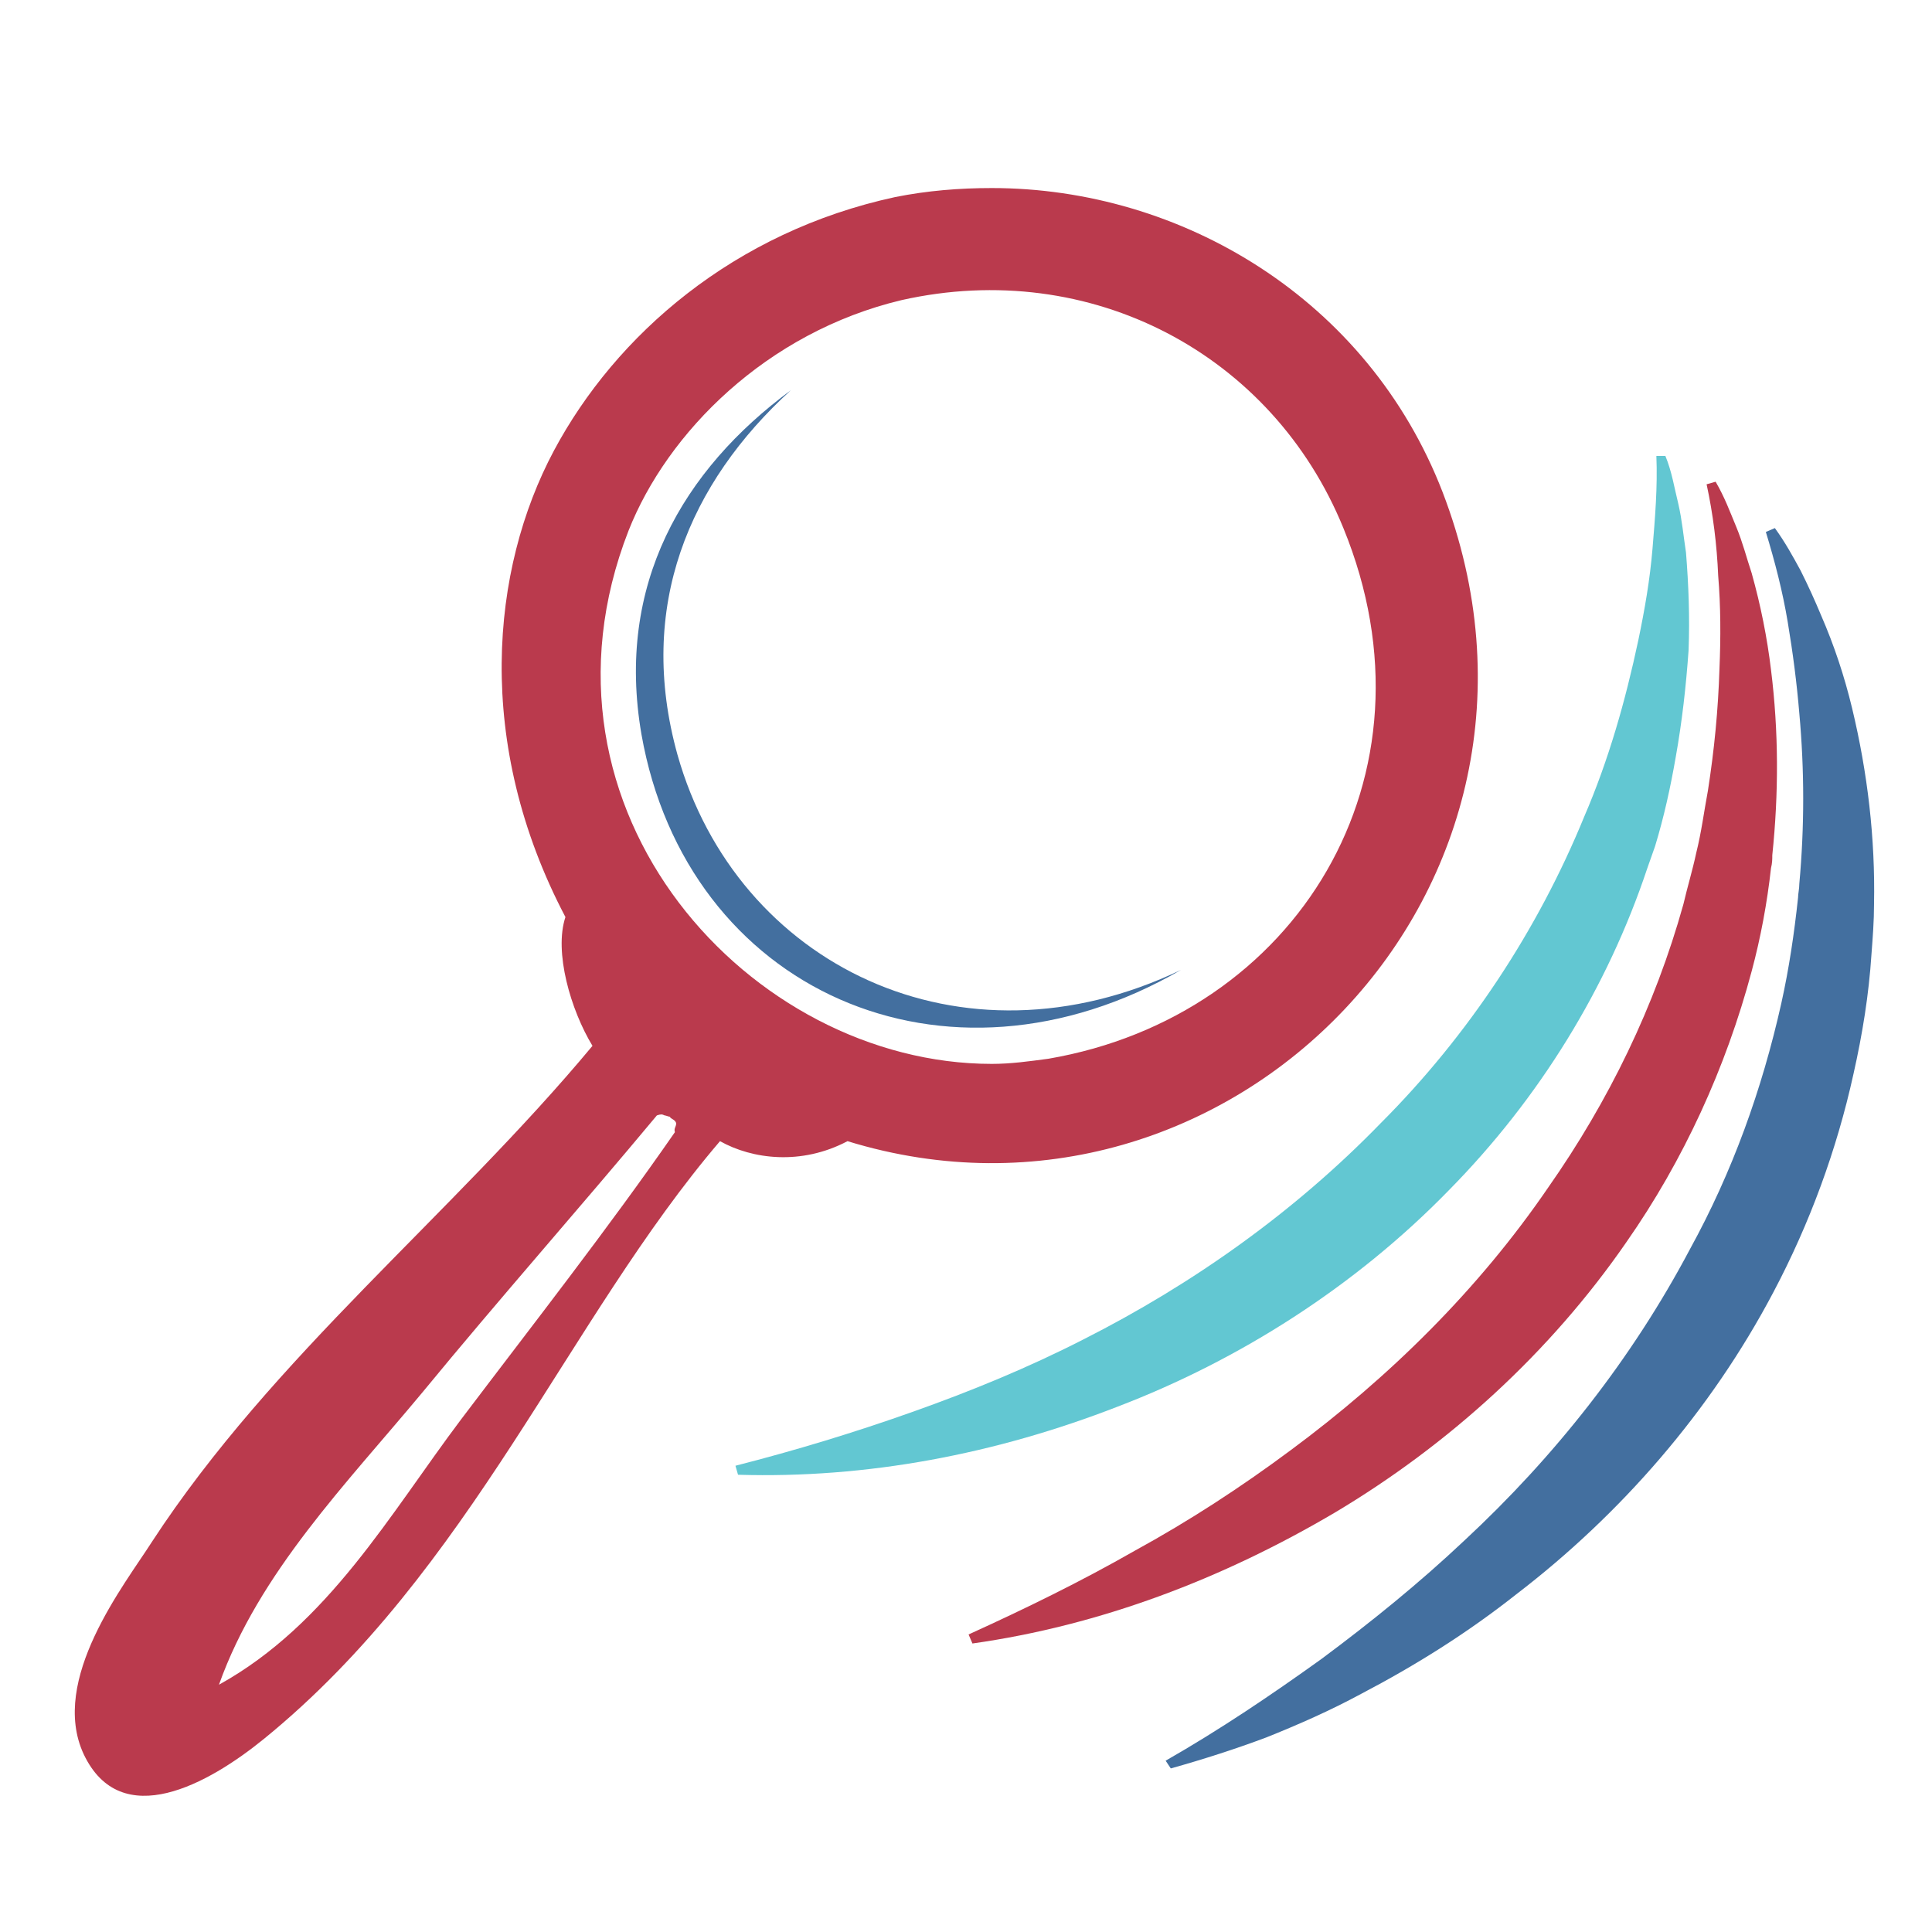 <?xml version="1.0" encoding="utf-8"?>
<!-- Generator: Adobe Illustrator 18.1.0, SVG Export Plug-In . SVG Version: 6.00 Build 0)  -->
<svg version="1.1" id="Layer_1" xmlns="http://www.w3.org/2000/svg" xmlns:xlink="http://www.w3.org/1999/xlink" x="0px" y="0px"
	 viewBox="0 0 150 150" enable-background="new 0 0 150 150" xml:space="preserve">
<g>
	<g>
		<path fill="#62C7D2" d="M112.5,92.4c7-7.1,12.3-15.7,15.4-25c0.2-0.6,0.4-1.1,0.6-1.7c0.7-2.3,1.2-4.6,1.6-6.9
			c0.5-2.8,0.8-5.5,1-8.3c0.1-2.6,0-5.1-0.2-7.6c-0.2-1.3-0.3-2.5-0.6-3.8c-0.3-1.2-0.5-2.5-1-3.7l-0.7,0c0.1,2.4-0.1,4.8-0.3,7.2
			c-0.2,2.4-0.6,4.7-1.1,7.1c-1,4.7-2.3,9.3-4.2,13.7c-3.6,8.8-9,17-15.8,23.8c-6.7,6.9-14.6,12.5-23.1,16.8
			c-4.3,2.2-8.7,4-13.2,5.6c-4.5,1.6-9.1,3-13.8,4.2l0.2,0.7c10,0.3,20-1.6,29.5-5.3C96.2,105.6,105.2,99.9,112.5,92.4z"/>
		<path fill="#BA3A4D" d="M126.3,96.4c4.4-6.3,7.7-13.5,9.7-21c0.7-2.6,1.2-5.3,1.5-8c0.1-0.4,0.1-0.7,0.1-1
			c0.5-4.8,0.5-9.6-0.1-14.4c-0.3-2.5-0.8-5-1.5-7.5c-0.4-1.2-0.7-2.4-1.2-3.6c-0.5-1.2-0.9-2.3-1.6-3.5l-0.7,0.2
			c0.5,2.3,0.8,4.7,0.9,7.1c0.2,2.4,0.2,4.8,0.1,7.2c-0.1,3.2-0.4,6.3-0.9,9.5c-0.3,1.6-0.5,3.2-0.9,4.8c-0.3,1.4-0.7,2.7-1,4
			c-2.2,7.9-5.8,15.3-10.5,22c-5.4,7.9-12.3,14.7-20,20.4c-3.9,2.9-7.9,5.5-12.1,7.8c-4.2,2.4-8.5,4.5-12.9,6.5l0.3,0.7
			c9.9-1.4,19.4-5,28.2-10.2C112.4,112.2,120.3,105.1,126.3,96.4z"/>
		<path fill="#436F9F" d="M143.8,55c-0.6-2.5-1.4-4.9-2.4-7.2c-0.5-1.2-1-2.3-1.6-3.5c-0.6-1.1-1.2-2.2-2-3.3l-0.7,0.3
			c0.7,2.3,1.3,4.6,1.7,7c0.4,2.4,0.7,4.7,0.9,7.1c0.4,4.4,0.4,8.8,0,13.2c0,0.4-0.1,0.8-0.1,1.1c-0.3,2.8-0.7,5.5-1.3,8.2
			c-1.5,6.7-3.8,13.1-7.1,19.1c-4.5,8.5-10.5,16.1-17.5,22.6c-3.5,3.3-7.2,6.3-11.1,9.2c-3.9,2.8-7.9,5.5-12.1,7.9l0.4,0.6
			c2.5-0.7,5-1.5,7.4-2.4c2.5-1,5-2.1,7.4-3.4c4.2-2.2,8.2-4.7,12-7.7c8.1-6.2,15.1-14.2,20-23.5c2.8-5.3,4.9-11,6.2-16.9
			c0.7-3.1,1.2-6.2,1.4-9.3c0.1-1.3,0.2-2.6,0.2-3.9C145.6,65.1,145,60,143.8,55z"/>
	</g>
	<path fill="#BA3A4D" d="M32.8,108.1c6-7.3,12.2-14.3,18.2-21.5c0.3-0.1,0.4-0.1,0.6,0c0.1,0,0.3,0.1,0.4,0.1
		c0.1,0.2,0.4,0.2,0.5,0.5c0,0.3-0.2,0.4-0.1,0.7c-5.2,7.5-11,14.9-16.6,22.3c-5.5,7.3-10.3,15.9-18.8,20.6
		C20.1,122.1,26.9,115.2,32.8,108.1 M48.8,41.2c3-7.6,10.7-15.4,21.2-17.9C84.7,20,98.8,27.5,104.3,41c7.9,19.3-3.7,37.9-22.9,41.2
		c-1.5,0.2-2.9,0.4-4.4,0.4C58.3,82.6,40.3,63,48.8,41.2 M69.5,15.3C57,18,47.8,26,43,35c-4.9,9.2-6.2,22.7,0.9,36.2
		c-0.9,2.7,0.4,7.2,2.1,10c-10.9,13.1-24.8,24.1-34.2,38.5c-2.1,3.3-8,10.7-5.3,16.5c2.9,6.1,9.7,2.3,14-1.2
		c16.1-13.1,23.6-32.6,35.4-46.4c2.5,1.4,6.3,1.9,9.9,0c29.6,9.1,58-19.7,46.2-50.4c-5.8-15-20.3-23.6-35-23.6
		C74.5,14.6,72,14.8,69.5,15.3"/>
	<g>
		<defs>
			<path id="SVGID_1_" d="M49.8,57c3.5,19.9,23.6,28.9,41.9,18.3c-17.1,8.2-34.5-0.4-39.1-16.7c-3.2-11.5,0.9-21.1,8.8-28.3
				C53,36.5,47.8,45.4,49.8,57"/>
		</defs>
		<use xlink:href="#SVGID_1_"  overflow="visible" fill="#436F9F"/>
		<clipPath id="SVGID_2_">
			<use xlink:href="#SVGID_1_"  overflow="visible"/>
		</clipPath>
	</g>
</g>
</svg>
